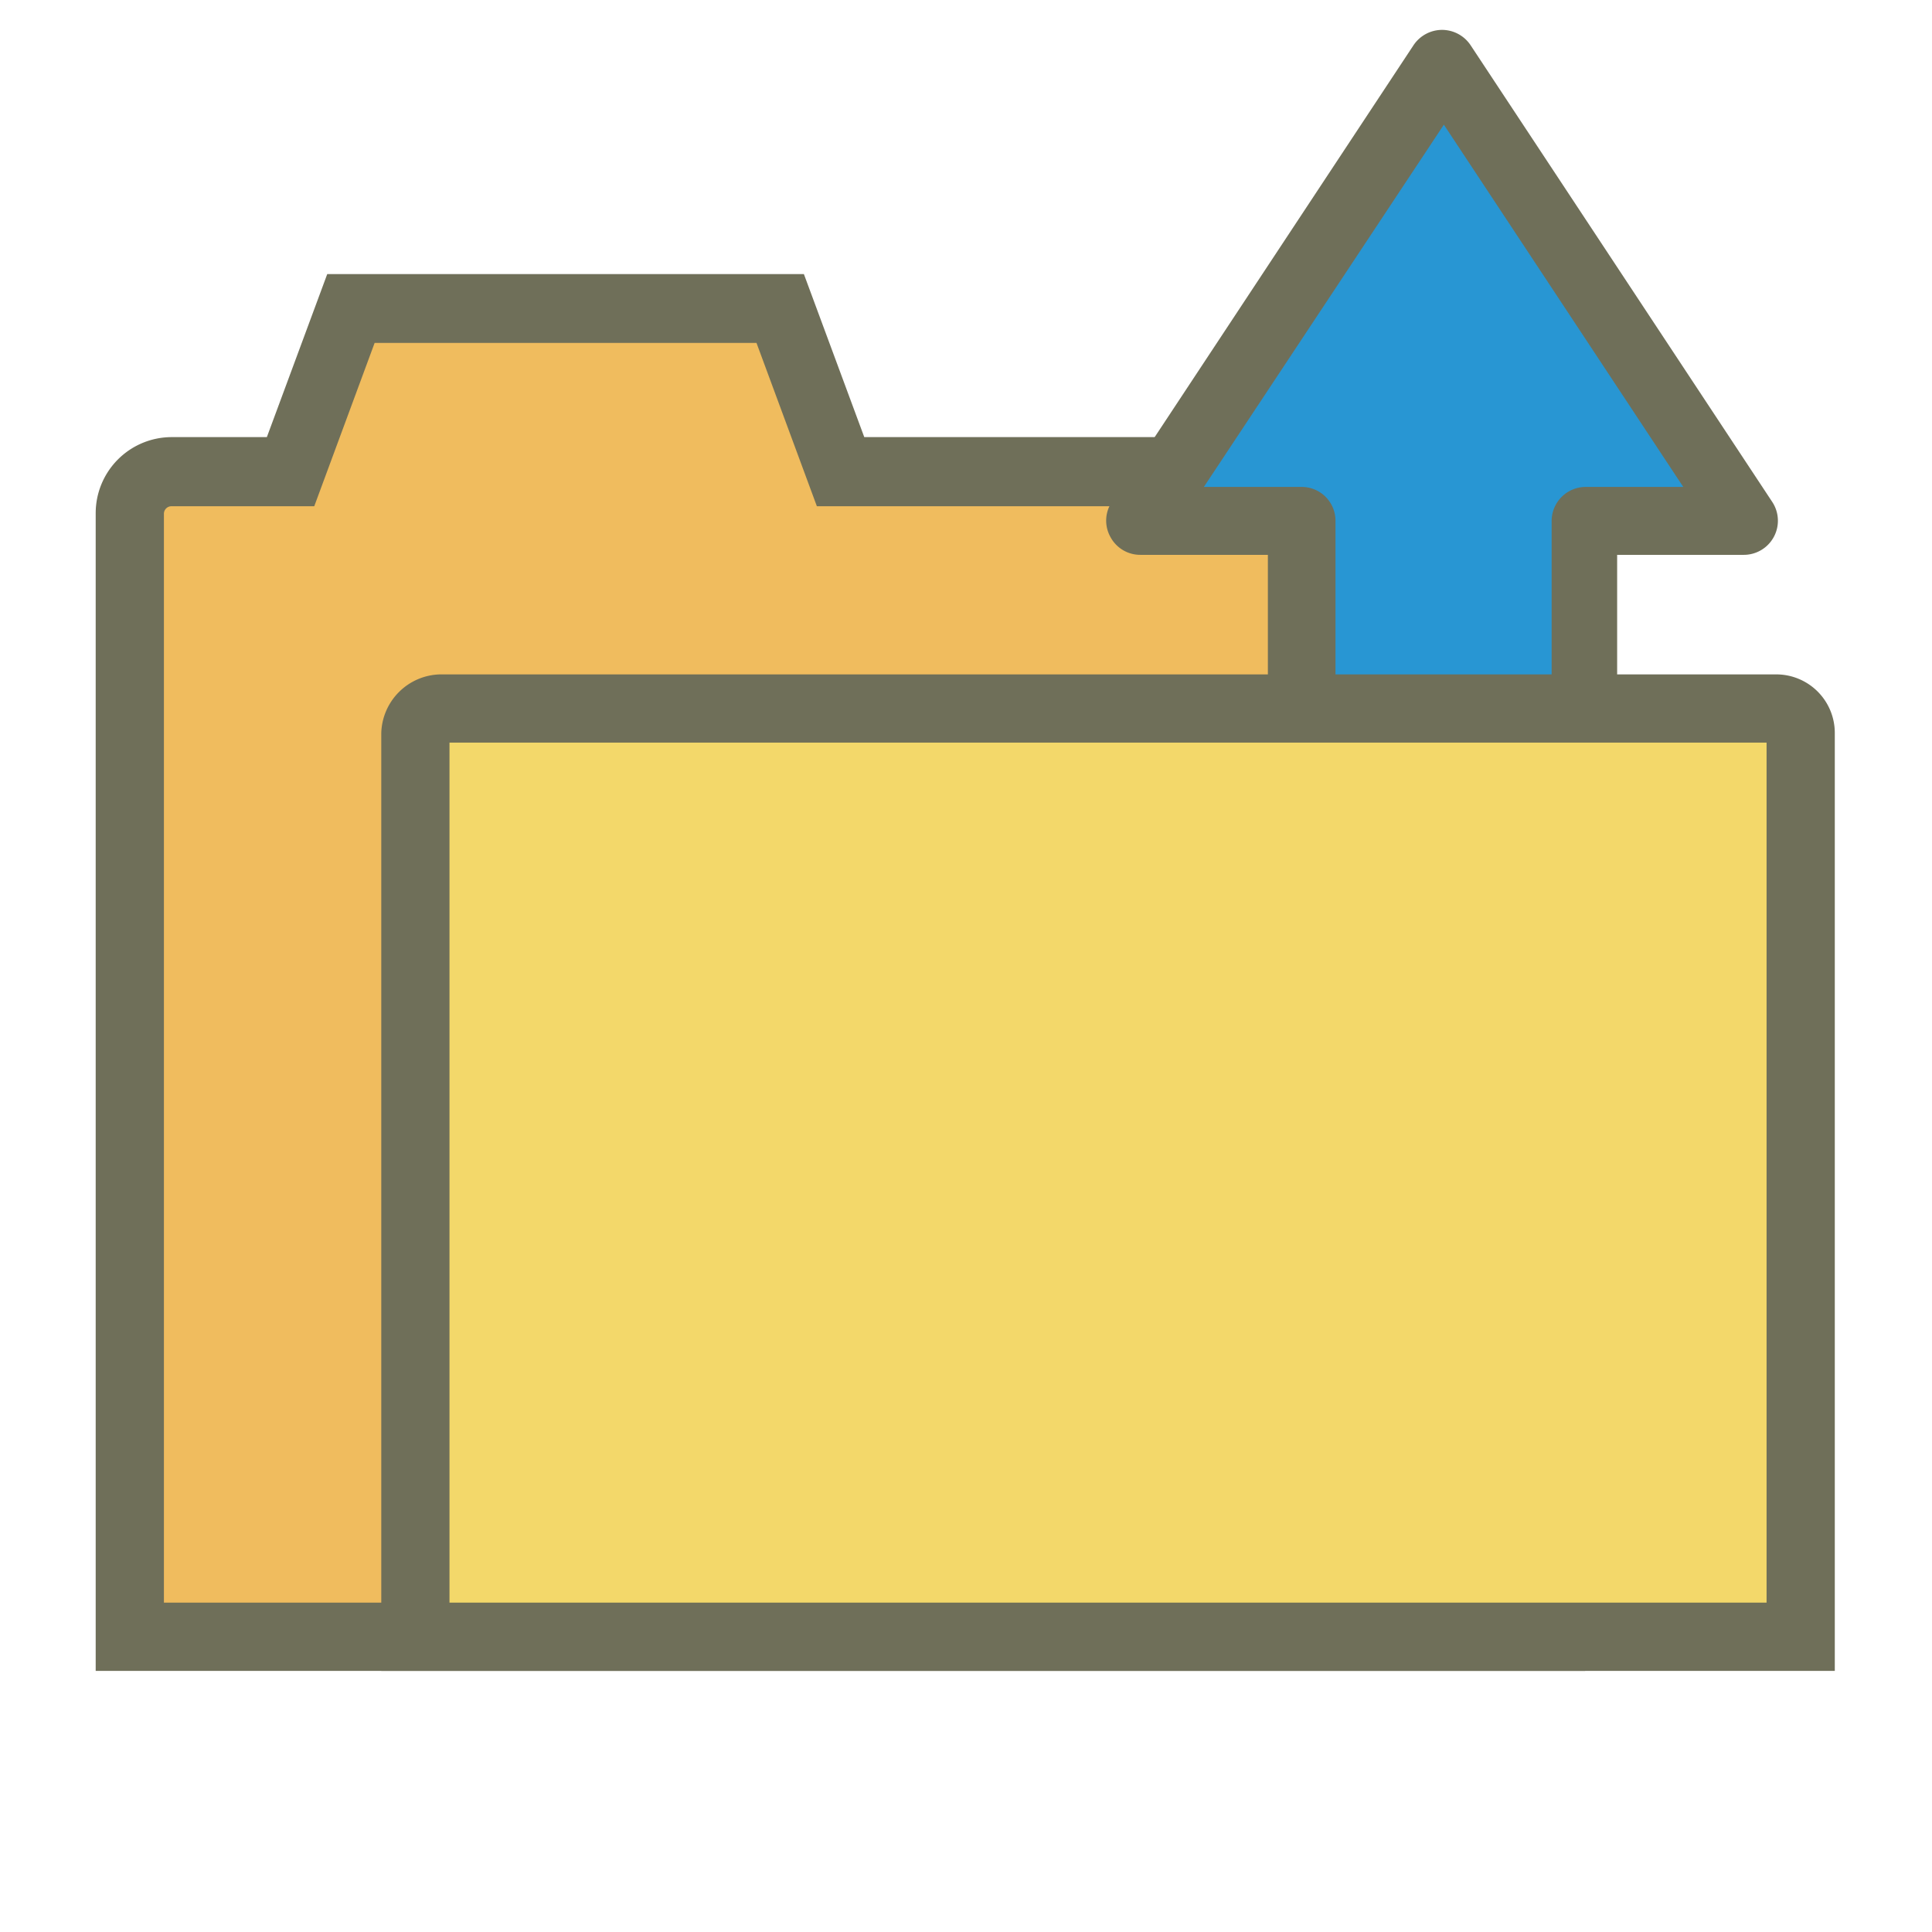 <svg id="Layer_1" data-name="Layer 1" xmlns="http://www.w3.org/2000/svg" viewBox="0 0 64 64"><title>SVG_Artboards</title><path d="M27.84,15.64l-2-5.4H11.63l-2,5.4H5.69A1.39,1.39,0,0,0,4.3,17V54.22H51.39V15.64Z" style="fill:#f0bc5e"/><path d="M52.51,55.35H3.17V17a2.52,2.52,0,0,1,2.52-2.52H8.84l2-5.4H26.63l2,5.4H52.51ZM5.43,53.09H50.26V16.77H27.06l-2-5.41H12.41l-2,5.41H5.69a.25.25,0,0,0-.26.26Z" style="fill:#6f6f59"/><polygon points="57.86 17.25 47.83 2.11 37.78 17.25 43.11 17.25 43.11 27.91 52.53 27.91 52.53 17.25 57.86 17.25" style="fill:#2896d3"/><path d="M52.53,29H43.11A1.13,1.13,0,0,1,42,27.91V18.38H37.78a1.12,1.12,0,0,1-1-.6,1.11,1.11,0,0,1,.05-1.15l10-15.14a1.14,1.14,0,0,1,.94-.5h0a1.14,1.14,0,0,1,.94.5l10,15.14a1.13,1.13,0,0,1-.94,1.75h-4.2v9.53A1.14,1.14,0,0,1,52.53,29Zm-8.29-2.26H51.4V17.25a1.13,1.13,0,0,1,1.13-1.12h3.23l-7.93-12-7.95,12h3.23a1.12,1.12,0,0,1,1.13,1.12Z" style="fill:#6f6f59"/><path d="M59.65,54.22H13.76V24.29a.81.81,0,0,1,.82-.82H58.84a.81.81,0,0,1,.81.82Z" style="fill:#f3d86a"/><path d="M60.78,55.35H12.63V24.29a2,2,0,0,1,1.95-1.95H58.84a1.94,1.94,0,0,1,1.94,1.95ZM14.89,53.09H58.52V24.6H14.89Z" style="fill:#6f6f59"/></svg>